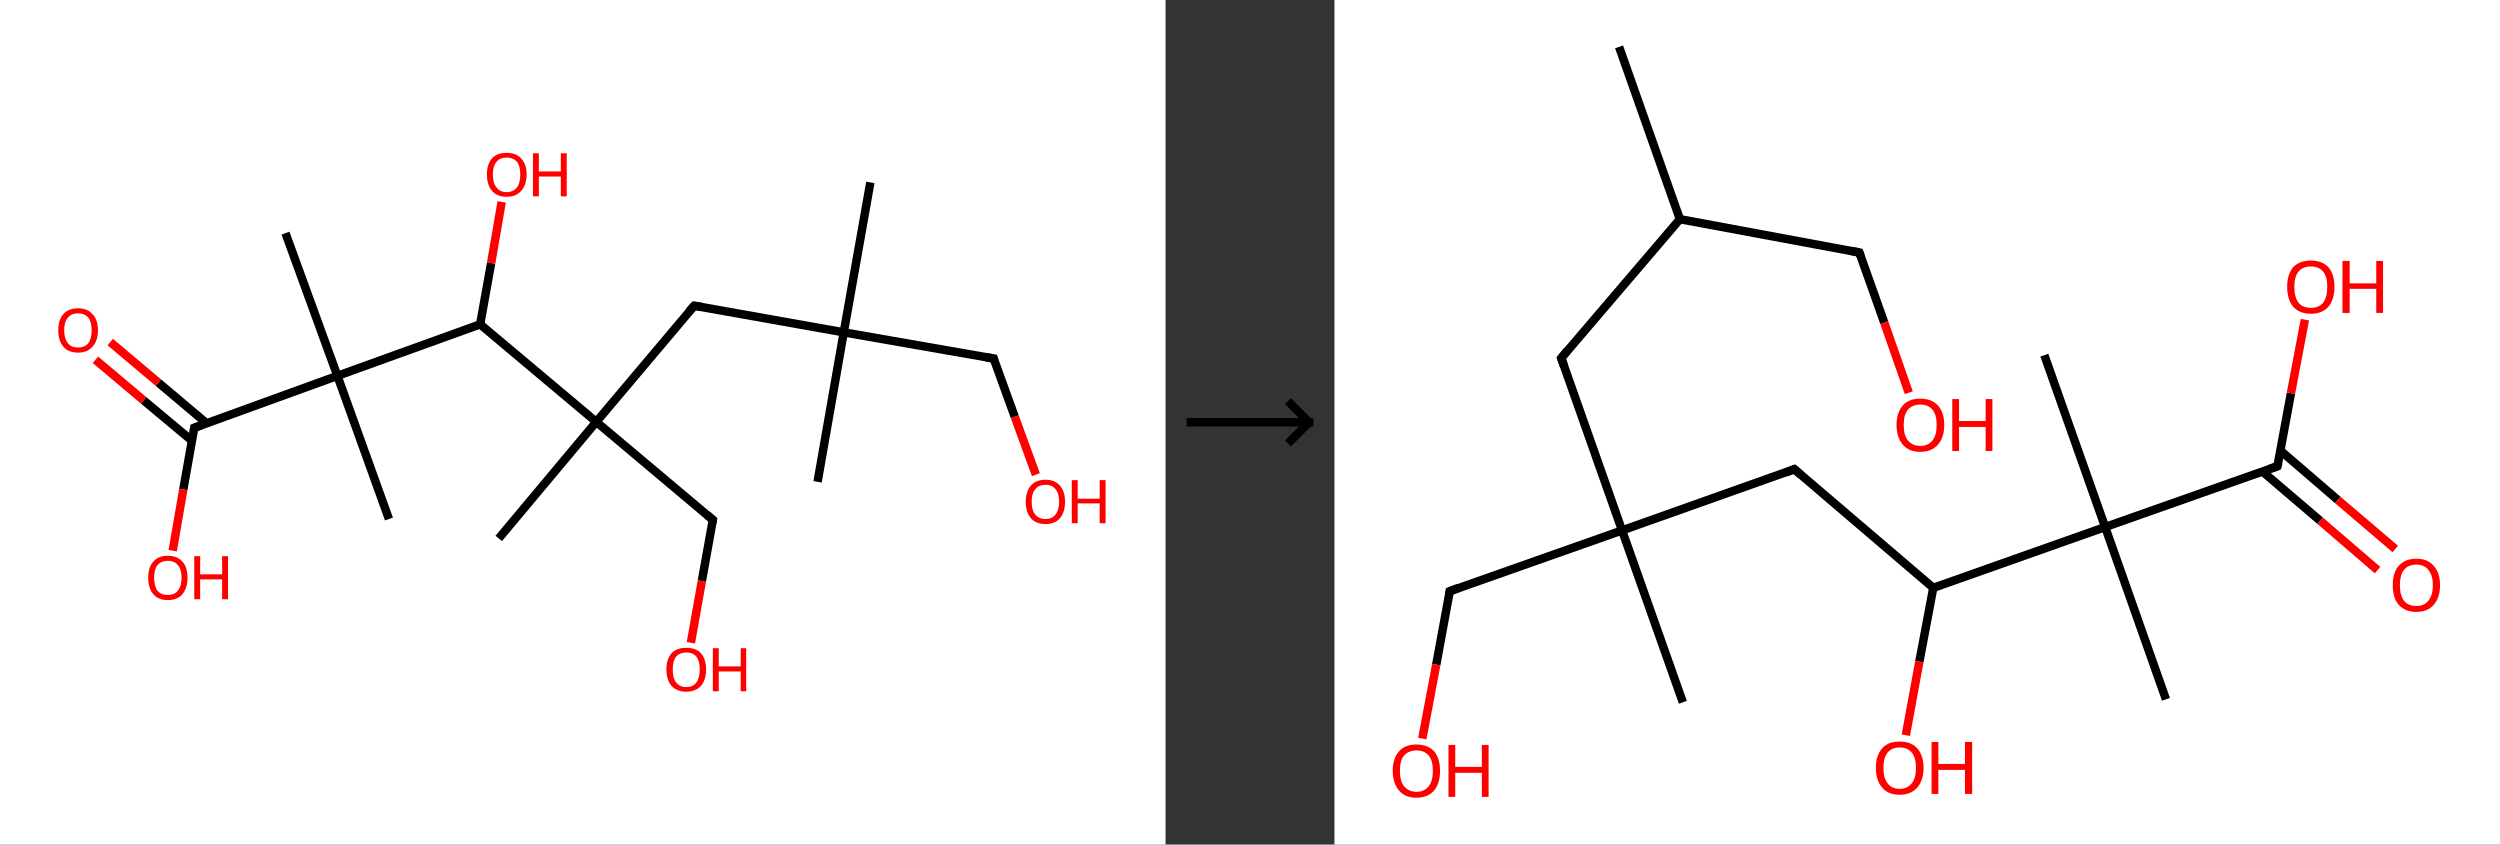 <?xml version='1.0' encoding='ASCII' standalone='yes'?>
<svg xmlns="http://www.w3.org/2000/svg" xmlns:xlink="http://www.w3.org/1999/xlink" version="1.1" width="592.0px" viewBox="0 0 592.0 200.0" height="200.0px">
  <rect x="0" y="0" width="592.0" height="200.0" fill="#333333" stroke="none"/>
  <g>
    <g transform="translate(0, 0) scale(1 1) "><!-- END OF HEADER -->
<rect style="opacity:1.0;fill:#FFFFFF;stroke:none" width="276.0" height="200.0" x="0.0" y="0.0"> </rect>
<path class="bond-0 atom-0 atom-1" d="M 206.1,43.2 L 199.8,78.7" style="fill:none;fill-rule:evenodd;stroke:#000000;stroke-width:2.0px;stroke-linecap:butt;stroke-linejoin:miter;stroke-opacity:1"/>
<path class="bond-1 atom-1 atom-2" d="M 199.8,78.7 L 193.6,114.1" style="fill:none;fill-rule:evenodd;stroke:#000000;stroke-width:2.0px;stroke-linecap:butt;stroke-linejoin:miter;stroke-opacity:1"/>
<path class="bond-2 atom-1 atom-3" d="M 199.8,78.7 L 235.3,84.9" style="fill:none;fill-rule:evenodd;stroke:#000000;stroke-width:2.0px;stroke-linecap:butt;stroke-linejoin:miter;stroke-opacity:1"/>
<path class="bond-3 atom-3 atom-4" d="M 235.3,84.9 L 240.3,98.7" style="fill:none;fill-rule:evenodd;stroke:#000000;stroke-width:2.0px;stroke-linecap:butt;stroke-linejoin:miter;stroke-opacity:1"/>
<path class="bond-3 atom-3 atom-4" d="M 240.3,98.7 L 245.3,112.4" style="fill:none;fill-rule:evenodd;stroke:#FF0000;stroke-width:2.0px;stroke-linecap:butt;stroke-linejoin:miter;stroke-opacity:1"/>
<path class="bond-4 atom-1 atom-5" d="M 199.8,78.7 L 164.4,72.4" style="fill:none;fill-rule:evenodd;stroke:#000000;stroke-width:2.0px;stroke-linecap:butt;stroke-linejoin:miter;stroke-opacity:1"/>
<path class="bond-5 atom-5 atom-6" d="M 164.4,72.4 L 141.2,99.9" style="fill:none;fill-rule:evenodd;stroke:#000000;stroke-width:2.0px;stroke-linecap:butt;stroke-linejoin:miter;stroke-opacity:1"/>
<path class="bond-6 atom-6 atom-7" d="M 141.2,99.9 L 118.1,127.5" style="fill:none;fill-rule:evenodd;stroke:#000000;stroke-width:2.0px;stroke-linecap:butt;stroke-linejoin:miter;stroke-opacity:1"/>
<path class="bond-7 atom-6 atom-8" d="M 141.2,99.9 L 168.8,123.1" style="fill:none;fill-rule:evenodd;stroke:#000000;stroke-width:2.0px;stroke-linecap:butt;stroke-linejoin:miter;stroke-opacity:1"/>
<path class="bond-8 atom-8 atom-9" d="M 168.8,123.1 L 166.2,137.6" style="fill:none;fill-rule:evenodd;stroke:#000000;stroke-width:2.0px;stroke-linecap:butt;stroke-linejoin:miter;stroke-opacity:1"/>
<path class="bond-8 atom-8 atom-9" d="M 166.2,137.6 L 163.6,152.2" style="fill:none;fill-rule:evenodd;stroke:#FF0000;stroke-width:2.0px;stroke-linecap:butt;stroke-linejoin:miter;stroke-opacity:1"/>
<path class="bond-9 atom-6 atom-10" d="M 141.2,99.9 L 113.7,76.8" style="fill:none;fill-rule:evenodd;stroke:#000000;stroke-width:2.0px;stroke-linecap:butt;stroke-linejoin:miter;stroke-opacity:1"/>
<path class="bond-10 atom-10 atom-11" d="M 113.7,76.8 L 116.3,62.3" style="fill:none;fill-rule:evenodd;stroke:#000000;stroke-width:2.0px;stroke-linecap:butt;stroke-linejoin:miter;stroke-opacity:1"/>
<path class="bond-10 atom-10 atom-11" d="M 116.3,62.3 L 118.8,47.8" style="fill:none;fill-rule:evenodd;stroke:#FF0000;stroke-width:2.0px;stroke-linecap:butt;stroke-linejoin:miter;stroke-opacity:1"/>
<path class="bond-11 atom-10 atom-12" d="M 113.7,76.8 L 79.9,89.0" style="fill:none;fill-rule:evenodd;stroke:#000000;stroke-width:2.0px;stroke-linecap:butt;stroke-linejoin:miter;stroke-opacity:1"/>
<path class="bond-12 atom-12 atom-13" d="M 79.9,89.0 L 92.1,122.9" style="fill:none;fill-rule:evenodd;stroke:#000000;stroke-width:2.0px;stroke-linecap:butt;stroke-linejoin:miter;stroke-opacity:1"/>
<path class="bond-13 atom-12 atom-14" d="M 79.9,89.0 L 67.6,55.2" style="fill:none;fill-rule:evenodd;stroke:#000000;stroke-width:2.0px;stroke-linecap:butt;stroke-linejoin:miter;stroke-opacity:1"/>
<path class="bond-14 atom-12 atom-15" d="M 79.9,89.0 L 46.0,101.3" style="fill:none;fill-rule:evenodd;stroke:#000000;stroke-width:2.0px;stroke-linecap:butt;stroke-linejoin:miter;stroke-opacity:1"/>
<path class="bond-15 atom-15 atom-16" d="M 49.0,100.3 L 37.5,90.6" style="fill:none;fill-rule:evenodd;stroke:#000000;stroke-width:2.0px;stroke-linecap:butt;stroke-linejoin:miter;stroke-opacity:1"/>
<path class="bond-15 atom-15 atom-16" d="M 37.5,90.6 L 26.1,81.0" style="fill:none;fill-rule:evenodd;stroke:#FF0000;stroke-width:2.0px;stroke-linecap:butt;stroke-linejoin:miter;stroke-opacity:1"/>
<path class="bond-15 atom-15 atom-16" d="M 45.5,104.4 L 34.0,94.8" style="fill:none;fill-rule:evenodd;stroke:#000000;stroke-width:2.0px;stroke-linecap:butt;stroke-linejoin:miter;stroke-opacity:1"/>
<path class="bond-15 atom-15 atom-16" d="M 34.0,94.8 L 22.6,85.2" style="fill:none;fill-rule:evenodd;stroke:#FF0000;stroke-width:2.0px;stroke-linecap:butt;stroke-linejoin:miter;stroke-opacity:1"/>
<path class="bond-16 atom-15 atom-17" d="M 46.0,101.3 L 43.4,115.9" style="fill:none;fill-rule:evenodd;stroke:#000000;stroke-width:2.0px;stroke-linecap:butt;stroke-linejoin:miter;stroke-opacity:1"/>
<path class="bond-16 atom-15 atom-17" d="M 43.4,115.9 L 40.9,130.4" style="fill:none;fill-rule:evenodd;stroke:#FF0000;stroke-width:2.0px;stroke-linecap:butt;stroke-linejoin:miter;stroke-opacity:1"/>
<path d="M 233.5,84.6 L 235.3,84.9 L 235.5,85.6" style="fill:none;stroke:#000000;stroke-width:2.0px;stroke-linecap:butt;stroke-linejoin:miter;stroke-opacity:1;"/>
<path d="M 166.2,72.7 L 164.4,72.4 L 163.2,73.7" style="fill:none;stroke:#000000;stroke-width:2.0px;stroke-linecap:butt;stroke-linejoin:miter;stroke-opacity:1;"/>
<path d="M 167.4,121.9 L 168.8,123.1 L 168.7,123.8" style="fill:none;stroke:#000000;stroke-width:2.0px;stroke-linecap:butt;stroke-linejoin:miter;stroke-opacity:1;"/>
<path d="M 47.7,100.7 L 46.0,101.3 L 45.9,102.0" style="fill:none;stroke:#000000;stroke-width:2.0px;stroke-linecap:butt;stroke-linejoin:miter;stroke-opacity:1;"/>
<path class="atom-4" d="M 242.9 118.8 Q 242.9 116.4, 244.1 115.0 Q 245.3 113.6, 247.6 113.6 Q 249.8 113.6, 251.0 115.0 Q 252.2 116.4, 252.2 118.8 Q 252.2 121.3, 251.0 122.7 Q 249.8 124.1, 247.6 124.1 Q 245.3 124.1, 244.1 122.7 Q 242.9 121.3, 242.9 118.8 M 247.6 122.9 Q 249.1 122.9, 249.9 121.9 Q 250.8 120.8, 250.8 118.8 Q 250.8 116.8, 249.9 115.8 Q 249.1 114.8, 247.6 114.8 Q 246.0 114.8, 245.2 115.8 Q 244.3 116.8, 244.3 118.8 Q 244.3 120.9, 245.2 121.9 Q 246.0 122.9, 247.6 122.9 " fill="#FF0000"/>
<path class="atom-4" d="M 253.8 113.7 L 255.2 113.7 L 255.2 118.1 L 260.4 118.1 L 260.4 113.7 L 261.8 113.7 L 261.8 123.9 L 260.4 123.9 L 260.4 119.2 L 255.2 119.2 L 255.2 123.9 L 253.8 123.9 L 253.8 113.7 " fill="#FF0000"/>
<path class="atom-9" d="M 157.8 158.5 Q 157.8 156.1, 159.0 154.7 Q 160.2 153.4, 162.5 153.4 Q 164.8 153.4, 166.0 154.7 Q 167.2 156.1, 167.2 158.5 Q 167.2 161.0, 166.0 162.4 Q 164.7 163.8, 162.5 163.8 Q 160.3 163.8, 159.0 162.4 Q 157.8 161.0, 157.8 158.5 M 162.5 162.7 Q 164.1 162.7, 164.9 161.6 Q 165.7 160.6, 165.7 158.5 Q 165.7 156.5, 164.9 155.5 Q 164.1 154.5, 162.5 154.5 Q 161.0 154.5, 160.1 155.5 Q 159.3 156.5, 159.3 158.5 Q 159.3 160.6, 160.1 161.6 Q 161.0 162.7, 162.5 162.7 " fill="#FF0000"/>
<path class="atom-9" d="M 168.8 153.5 L 170.2 153.5 L 170.2 157.8 L 175.4 157.8 L 175.4 153.5 L 176.7 153.5 L 176.7 163.7 L 175.4 163.7 L 175.4 159.0 L 170.2 159.0 L 170.2 163.7 L 168.8 163.7 L 168.8 153.5 " fill="#FF0000"/>
<path class="atom-11" d="M 115.3 41.3 Q 115.3 38.9, 116.5 37.5 Q 117.7 36.2, 120.0 36.2 Q 122.2 36.2, 123.4 37.5 Q 124.7 38.9, 124.7 41.3 Q 124.7 43.8, 123.4 45.2 Q 122.2 46.6, 120.0 46.6 Q 117.7 46.6, 116.5 45.2 Q 115.3 43.8, 115.3 41.3 M 120.0 45.5 Q 121.5 45.5, 122.4 44.4 Q 123.2 43.4, 123.2 41.3 Q 123.2 39.3, 122.4 38.3 Q 121.5 37.3, 120.0 37.3 Q 118.4 37.3, 117.6 38.3 Q 116.7 39.3, 116.7 41.3 Q 116.7 43.4, 117.6 44.4 Q 118.4 45.5, 120.0 45.5 " fill="#FF0000"/>
<path class="atom-11" d="M 126.2 36.3 L 127.6 36.3 L 127.6 40.6 L 132.8 40.6 L 132.8 36.3 L 134.2 36.3 L 134.2 46.5 L 132.8 46.5 L 132.8 41.8 L 127.6 41.8 L 127.6 46.5 L 126.2 46.5 L 126.2 36.3 " fill="#FF0000"/>
<path class="atom-16" d="M 13.8 78.2 Q 13.8 75.7, 15.0 74.4 Q 16.2 73.0, 18.5 73.0 Q 20.7 73.0, 21.9 74.4 Q 23.2 75.7, 23.2 78.2 Q 23.2 80.7, 21.9 82.1 Q 20.7 83.5, 18.5 83.5 Q 16.2 83.5, 15.0 82.1 Q 13.8 80.7, 13.8 78.2 M 18.5 82.3 Q 20.0 82.3, 20.9 81.3 Q 21.7 80.2, 21.7 78.2 Q 21.7 76.2, 20.9 75.2 Q 20.0 74.2, 18.5 74.2 Q 16.9 74.2, 16.1 75.2 Q 15.2 76.2, 15.2 78.2 Q 15.2 80.2, 16.1 81.3 Q 16.9 82.3, 18.5 82.3 " fill="#FF0000"/>
<path class="atom-17" d="M 35.1 136.8 Q 35.1 134.3, 36.3 133.0 Q 37.5 131.6, 39.7 131.6 Q 42.0 131.6, 43.2 133.0 Q 44.4 134.3, 44.4 136.8 Q 44.4 139.3, 43.2 140.7 Q 42.0 142.1, 39.7 142.1 Q 37.5 142.1, 36.3 140.7 Q 35.1 139.3, 35.1 136.8 M 39.7 140.9 Q 41.3 140.9, 42.1 139.9 Q 43.0 138.8, 43.0 136.8 Q 43.0 134.8, 42.1 133.8 Q 41.3 132.8, 39.7 132.8 Q 38.2 132.8, 37.3 133.8 Q 36.5 134.8, 36.5 136.8 Q 36.5 138.8, 37.3 139.9 Q 38.2 140.9, 39.7 140.9 " fill="#FF0000"/>
<path class="atom-17" d="M 46.0 131.7 L 47.4 131.7 L 47.4 136.0 L 52.6 136.0 L 52.6 131.7 L 54.0 131.7 L 54.0 141.9 L 52.6 141.9 L 52.6 137.2 L 47.4 137.2 L 47.4 141.9 L 46.0 141.9 L 46.0 131.7 " fill="#FF0000"/>
</g>
    <g transform="translate(276.0, 0) scale(1 1) "><line x1="5" y1="100" x2="35" y2="100" style="stroke:rgb(0,0,0);stroke-width:2"/>
  <line x1="34" y1="100" x2="29" y2="95" style="stroke:rgb(0,0,0);stroke-width:2"/>
  <line x1="34" y1="100" x2="29" y2="105" style="stroke:rgb(0,0,0);stroke-width:2"/>
</g>
    <g transform="translate(316.0, 0) scale(1 1) "><!-- END OF HEADER -->
<rect style="opacity:1.0;fill:#FFFFFF;stroke:none" width="276.0" height="200.0" x="0.0" y="0.0"> </rect>
<path class="bond-0 atom-0 atom-1" d="M 67.4,11.1 L 81.8,51.9" style="fill:none;fill-rule:evenodd;stroke:#000000;stroke-width:2.0px;stroke-linecap:butt;stroke-linejoin:miter;stroke-opacity:1"/>
<path class="bond-1 atom-1 atom-2" d="M 81.8,51.9 L 124.3,59.8" style="fill:none;fill-rule:evenodd;stroke:#000000;stroke-width:2.0px;stroke-linecap:butt;stroke-linejoin:miter;stroke-opacity:1"/>
<path class="bond-2 atom-2 atom-3" d="M 124.3,59.8 L 130.2,76.4" style="fill:none;fill-rule:evenodd;stroke:#000000;stroke-width:2.0px;stroke-linecap:butt;stroke-linejoin:miter;stroke-opacity:1"/>
<path class="bond-2 atom-2 atom-3" d="M 130.2,76.4 L 136.0,93.0" style="fill:none;fill-rule:evenodd;stroke:#FF0000;stroke-width:2.0px;stroke-linecap:butt;stroke-linejoin:miter;stroke-opacity:1"/>
<path class="bond-3 atom-1 atom-4" d="M 81.8,51.9 L 53.7,84.8" style="fill:none;fill-rule:evenodd;stroke:#000000;stroke-width:2.0px;stroke-linecap:butt;stroke-linejoin:miter;stroke-opacity:1"/>
<path class="bond-4 atom-4 atom-5" d="M 53.7,84.8 L 68.1,125.6" style="fill:none;fill-rule:evenodd;stroke:#000000;stroke-width:2.0px;stroke-linecap:butt;stroke-linejoin:miter;stroke-opacity:1"/>
<path class="bond-5 atom-5 atom-6" d="M 68.1,125.6 L 82.5,166.3" style="fill:none;fill-rule:evenodd;stroke:#000000;stroke-width:2.0px;stroke-linecap:butt;stroke-linejoin:miter;stroke-opacity:1"/>
<path class="bond-6 atom-5 atom-7" d="M 68.1,125.6 L 27.3,140.0" style="fill:none;fill-rule:evenodd;stroke:#000000;stroke-width:2.0px;stroke-linecap:butt;stroke-linejoin:miter;stroke-opacity:1"/>
<path class="bond-7 atom-7 atom-8" d="M 27.3,140.0 L 24.1,157.4" style="fill:none;fill-rule:evenodd;stroke:#000000;stroke-width:2.0px;stroke-linecap:butt;stroke-linejoin:miter;stroke-opacity:1"/>
<path class="bond-7 atom-7 atom-8" d="M 24.1,157.4 L 20.8,174.9" style="fill:none;fill-rule:evenodd;stroke:#FF0000;stroke-width:2.0px;stroke-linecap:butt;stroke-linejoin:miter;stroke-opacity:1"/>
<path class="bond-8 atom-5 atom-9" d="M 68.1,125.6 L 108.9,111.1" style="fill:none;fill-rule:evenodd;stroke:#000000;stroke-width:2.0px;stroke-linecap:butt;stroke-linejoin:miter;stroke-opacity:1"/>
<path class="bond-9 atom-9 atom-10" d="M 108.9,111.1 L 141.8,139.2" style="fill:none;fill-rule:evenodd;stroke:#000000;stroke-width:2.0px;stroke-linecap:butt;stroke-linejoin:miter;stroke-opacity:1"/>
<path class="bond-10 atom-10 atom-11" d="M 141.8,139.2 L 138.5,156.7" style="fill:none;fill-rule:evenodd;stroke:#000000;stroke-width:2.0px;stroke-linecap:butt;stroke-linejoin:miter;stroke-opacity:1"/>
<path class="bond-10 atom-10 atom-11" d="M 138.5,156.7 L 135.3,174.1" style="fill:none;fill-rule:evenodd;stroke:#FF0000;stroke-width:2.0px;stroke-linecap:butt;stroke-linejoin:miter;stroke-opacity:1"/>
<path class="bond-11 atom-10 atom-12" d="M 141.8,139.2 L 182.5,124.8" style="fill:none;fill-rule:evenodd;stroke:#000000;stroke-width:2.0px;stroke-linecap:butt;stroke-linejoin:miter;stroke-opacity:1"/>
<path class="bond-12 atom-12 atom-13" d="M 182.5,124.8 L 168.1,84.1" style="fill:none;fill-rule:evenodd;stroke:#000000;stroke-width:2.0px;stroke-linecap:butt;stroke-linejoin:miter;stroke-opacity:1"/>
<path class="bond-13 atom-12 atom-14" d="M 182.5,124.8 L 196.9,165.6" style="fill:none;fill-rule:evenodd;stroke:#000000;stroke-width:2.0px;stroke-linecap:butt;stroke-linejoin:miter;stroke-opacity:1"/>
<path class="bond-14 atom-12 atom-15" d="M 182.5,124.8 L 223.3,110.4" style="fill:none;fill-rule:evenodd;stroke:#000000;stroke-width:2.0px;stroke-linecap:butt;stroke-linejoin:miter;stroke-opacity:1"/>
<path class="bond-15 atom-15 atom-16" d="M 219.8,111.7 L 233.4,123.3" style="fill:none;fill-rule:evenodd;stroke:#000000;stroke-width:2.0px;stroke-linecap:butt;stroke-linejoin:miter;stroke-opacity:1"/>
<path class="bond-15 atom-15 atom-16" d="M 233.4,123.3 L 247.0,135.0" style="fill:none;fill-rule:evenodd;stroke:#FF0000;stroke-width:2.0px;stroke-linecap:butt;stroke-linejoin:miter;stroke-opacity:1"/>
<path class="bond-15 atom-15 atom-16" d="M 224.0,106.7 L 237.6,118.4" style="fill:none;fill-rule:evenodd;stroke:#000000;stroke-width:2.0px;stroke-linecap:butt;stroke-linejoin:miter;stroke-opacity:1"/>
<path class="bond-15 atom-15 atom-16" d="M 237.6,118.4 L 251.2,130.0" style="fill:none;fill-rule:evenodd;stroke:#FF0000;stroke-width:2.0px;stroke-linecap:butt;stroke-linejoin:miter;stroke-opacity:1"/>
<path class="bond-16 atom-15 atom-17" d="M 223.3,110.4 L 226.5,93.1" style="fill:none;fill-rule:evenodd;stroke:#000000;stroke-width:2.0px;stroke-linecap:butt;stroke-linejoin:miter;stroke-opacity:1"/>
<path class="bond-16 atom-15 atom-17" d="M 226.5,93.1 L 229.8,75.7" style="fill:none;fill-rule:evenodd;stroke:#FF0000;stroke-width:2.0px;stroke-linecap:butt;stroke-linejoin:miter;stroke-opacity:1"/>
<path d="M 122.2,59.4 L 124.3,59.8 L 124.6,60.6" style="fill:none;stroke:#000000;stroke-width:2.0px;stroke-linecap:butt;stroke-linejoin:miter;stroke-opacity:1;"/>
<path d="M 55.1,83.1 L 53.7,84.8 L 54.4,86.8" style="fill:none;stroke:#000000;stroke-width:2.0px;stroke-linecap:butt;stroke-linejoin:miter;stroke-opacity:1;"/>
<path d="M 29.4,139.2 L 27.3,140.0 L 27.2,140.8" style="fill:none;stroke:#000000;stroke-width:2.0px;stroke-linecap:butt;stroke-linejoin:miter;stroke-opacity:1;"/>
<path d="M 106.8,111.9 L 108.9,111.1 L 110.5,112.5" style="fill:none;stroke:#000000;stroke-width:2.0px;stroke-linecap:butt;stroke-linejoin:miter;stroke-opacity:1;"/>
<path d="M 221.3,111.1 L 223.3,110.4 L 223.5,109.6" style="fill:none;stroke:#000000;stroke-width:2.0px;stroke-linecap:butt;stroke-linejoin:miter;stroke-opacity:1;"/>
<path class="atom-3" d="M 133.1 100.6 Q 133.1 97.7, 134.6 96.0 Q 136.0 94.4, 138.7 94.4 Q 141.4 94.4, 142.9 96.0 Q 144.4 97.7, 144.4 100.6 Q 144.4 103.6, 142.9 105.3 Q 141.4 107.0, 138.7 107.0 Q 136.0 107.0, 134.6 105.3 Q 133.1 103.6, 133.1 100.6 M 138.7 105.6 Q 140.6 105.6, 141.6 104.3 Q 142.6 103.1, 142.6 100.6 Q 142.6 98.2, 141.6 97.0 Q 140.6 95.8, 138.7 95.8 Q 136.9 95.8, 135.8 97.0 Q 134.8 98.2, 134.8 100.6 Q 134.8 103.1, 135.8 104.3 Q 136.9 105.6, 138.7 105.6 " fill="#FF0000"/>
<path class="atom-3" d="M 146.3 94.5 L 147.9 94.5 L 147.9 99.7 L 154.2 99.7 L 154.2 94.5 L 155.8 94.5 L 155.8 106.8 L 154.2 106.8 L 154.2 101.1 L 147.9 101.1 L 147.9 106.8 L 146.3 106.8 L 146.3 94.5 " fill="#FF0000"/>
<path class="atom-8" d="M 13.8 182.5 Q 13.8 179.6, 15.3 177.9 Q 16.7 176.3, 19.4 176.3 Q 22.1 176.3, 23.6 177.9 Q 25.0 179.6, 25.0 182.5 Q 25.0 185.5, 23.6 187.2 Q 22.1 188.9, 19.4 188.9 Q 16.7 188.9, 15.3 187.2 Q 13.8 185.5, 13.8 182.5 M 19.4 187.5 Q 21.3 187.5, 22.3 186.2 Q 23.3 185.0, 23.3 182.5 Q 23.3 180.1, 22.3 178.9 Q 21.3 177.7, 19.4 177.7 Q 17.6 177.7, 16.5 178.9 Q 15.5 180.1, 15.5 182.5 Q 15.5 185.0, 16.5 186.2 Q 17.6 187.5, 19.4 187.5 " fill="#FF0000"/>
<path class="atom-8" d="M 27.0 176.4 L 28.6 176.4 L 28.6 181.6 L 34.9 181.6 L 34.9 176.4 L 36.5 176.4 L 36.5 188.7 L 34.9 188.7 L 34.9 183.0 L 28.6 183.0 L 28.6 188.7 L 27.0 188.7 L 27.0 176.4 " fill="#FF0000"/>
<path class="atom-11" d="M 128.2 181.8 Q 128.2 178.9, 129.7 177.2 Q 131.1 175.6, 133.8 175.6 Q 136.6 175.6, 138.0 177.2 Q 139.5 178.9, 139.5 181.8 Q 139.5 184.8, 138.0 186.5 Q 136.5 188.2, 133.8 188.2 Q 131.1 188.2, 129.7 186.5 Q 128.2 184.8, 128.2 181.8 M 133.8 186.8 Q 135.7 186.8, 136.7 185.5 Q 137.7 184.3, 137.7 181.8 Q 137.7 179.4, 136.7 178.2 Q 135.7 177.0, 133.8 177.0 Q 132.0 177.0, 131.0 178.2 Q 130.0 179.4, 130.0 181.8 Q 130.0 184.3, 131.0 185.5 Q 132.0 186.8, 133.8 186.8 " fill="#FF0000"/>
<path class="atom-11" d="M 141.4 175.7 L 143.0 175.7 L 143.0 180.9 L 149.3 180.9 L 149.3 175.7 L 151.0 175.7 L 151.0 188.0 L 149.3 188.0 L 149.3 182.3 L 143.0 182.3 L 143.0 188.0 L 141.4 188.0 L 141.4 175.7 " fill="#FF0000"/>
<path class="atom-16" d="M 250.6 138.6 Q 250.6 135.6, 252.0 134.0 Q 253.5 132.3, 256.2 132.3 Q 258.9 132.3, 260.3 134.0 Q 261.8 135.6, 261.8 138.6 Q 261.8 141.5, 260.3 143.2 Q 258.9 144.9, 256.2 144.9 Q 253.5 144.9, 252.0 143.2 Q 250.6 141.6, 250.6 138.6 M 256.2 143.5 Q 258.0 143.5, 259.0 142.3 Q 260.1 141.0, 260.1 138.6 Q 260.1 136.2, 259.0 134.9 Q 258.0 133.7, 256.2 133.7 Q 254.3 133.7, 253.3 134.9 Q 252.3 136.1, 252.3 138.6 Q 252.3 141.0, 253.3 142.3 Q 254.3 143.5, 256.2 143.5 " fill="#FF0000"/>
<path class="atom-17" d="M 225.6 67.9 Q 225.6 65.0, 227.0 63.3 Q 228.5 61.7, 231.2 61.7 Q 233.9 61.7, 235.4 63.3 Q 236.8 65.0, 236.8 67.9 Q 236.8 70.9, 235.4 72.6 Q 233.9 74.3, 231.2 74.3 Q 228.5 74.3, 227.0 72.6 Q 225.6 70.9, 225.6 67.9 M 231.2 72.9 Q 233.1 72.9, 234.1 71.7 Q 235.1 70.4, 235.1 67.9 Q 235.1 65.5, 234.1 64.3 Q 233.1 63.1, 231.2 63.1 Q 229.3 63.1, 228.3 64.3 Q 227.3 65.5, 227.3 67.9 Q 227.3 70.4, 228.3 71.7 Q 229.3 72.9, 231.2 72.9 " fill="#FF0000"/>
<path class="atom-17" d="M 238.7 61.8 L 240.4 61.8 L 240.4 67.1 L 246.7 67.1 L 246.7 61.8 L 248.3 61.8 L 248.3 74.1 L 246.7 74.1 L 246.7 68.4 L 240.4 68.4 L 240.4 74.1 L 238.7 74.1 L 238.7 61.8 " fill="#FF0000"/>
</g>
  </g>
</svg>
